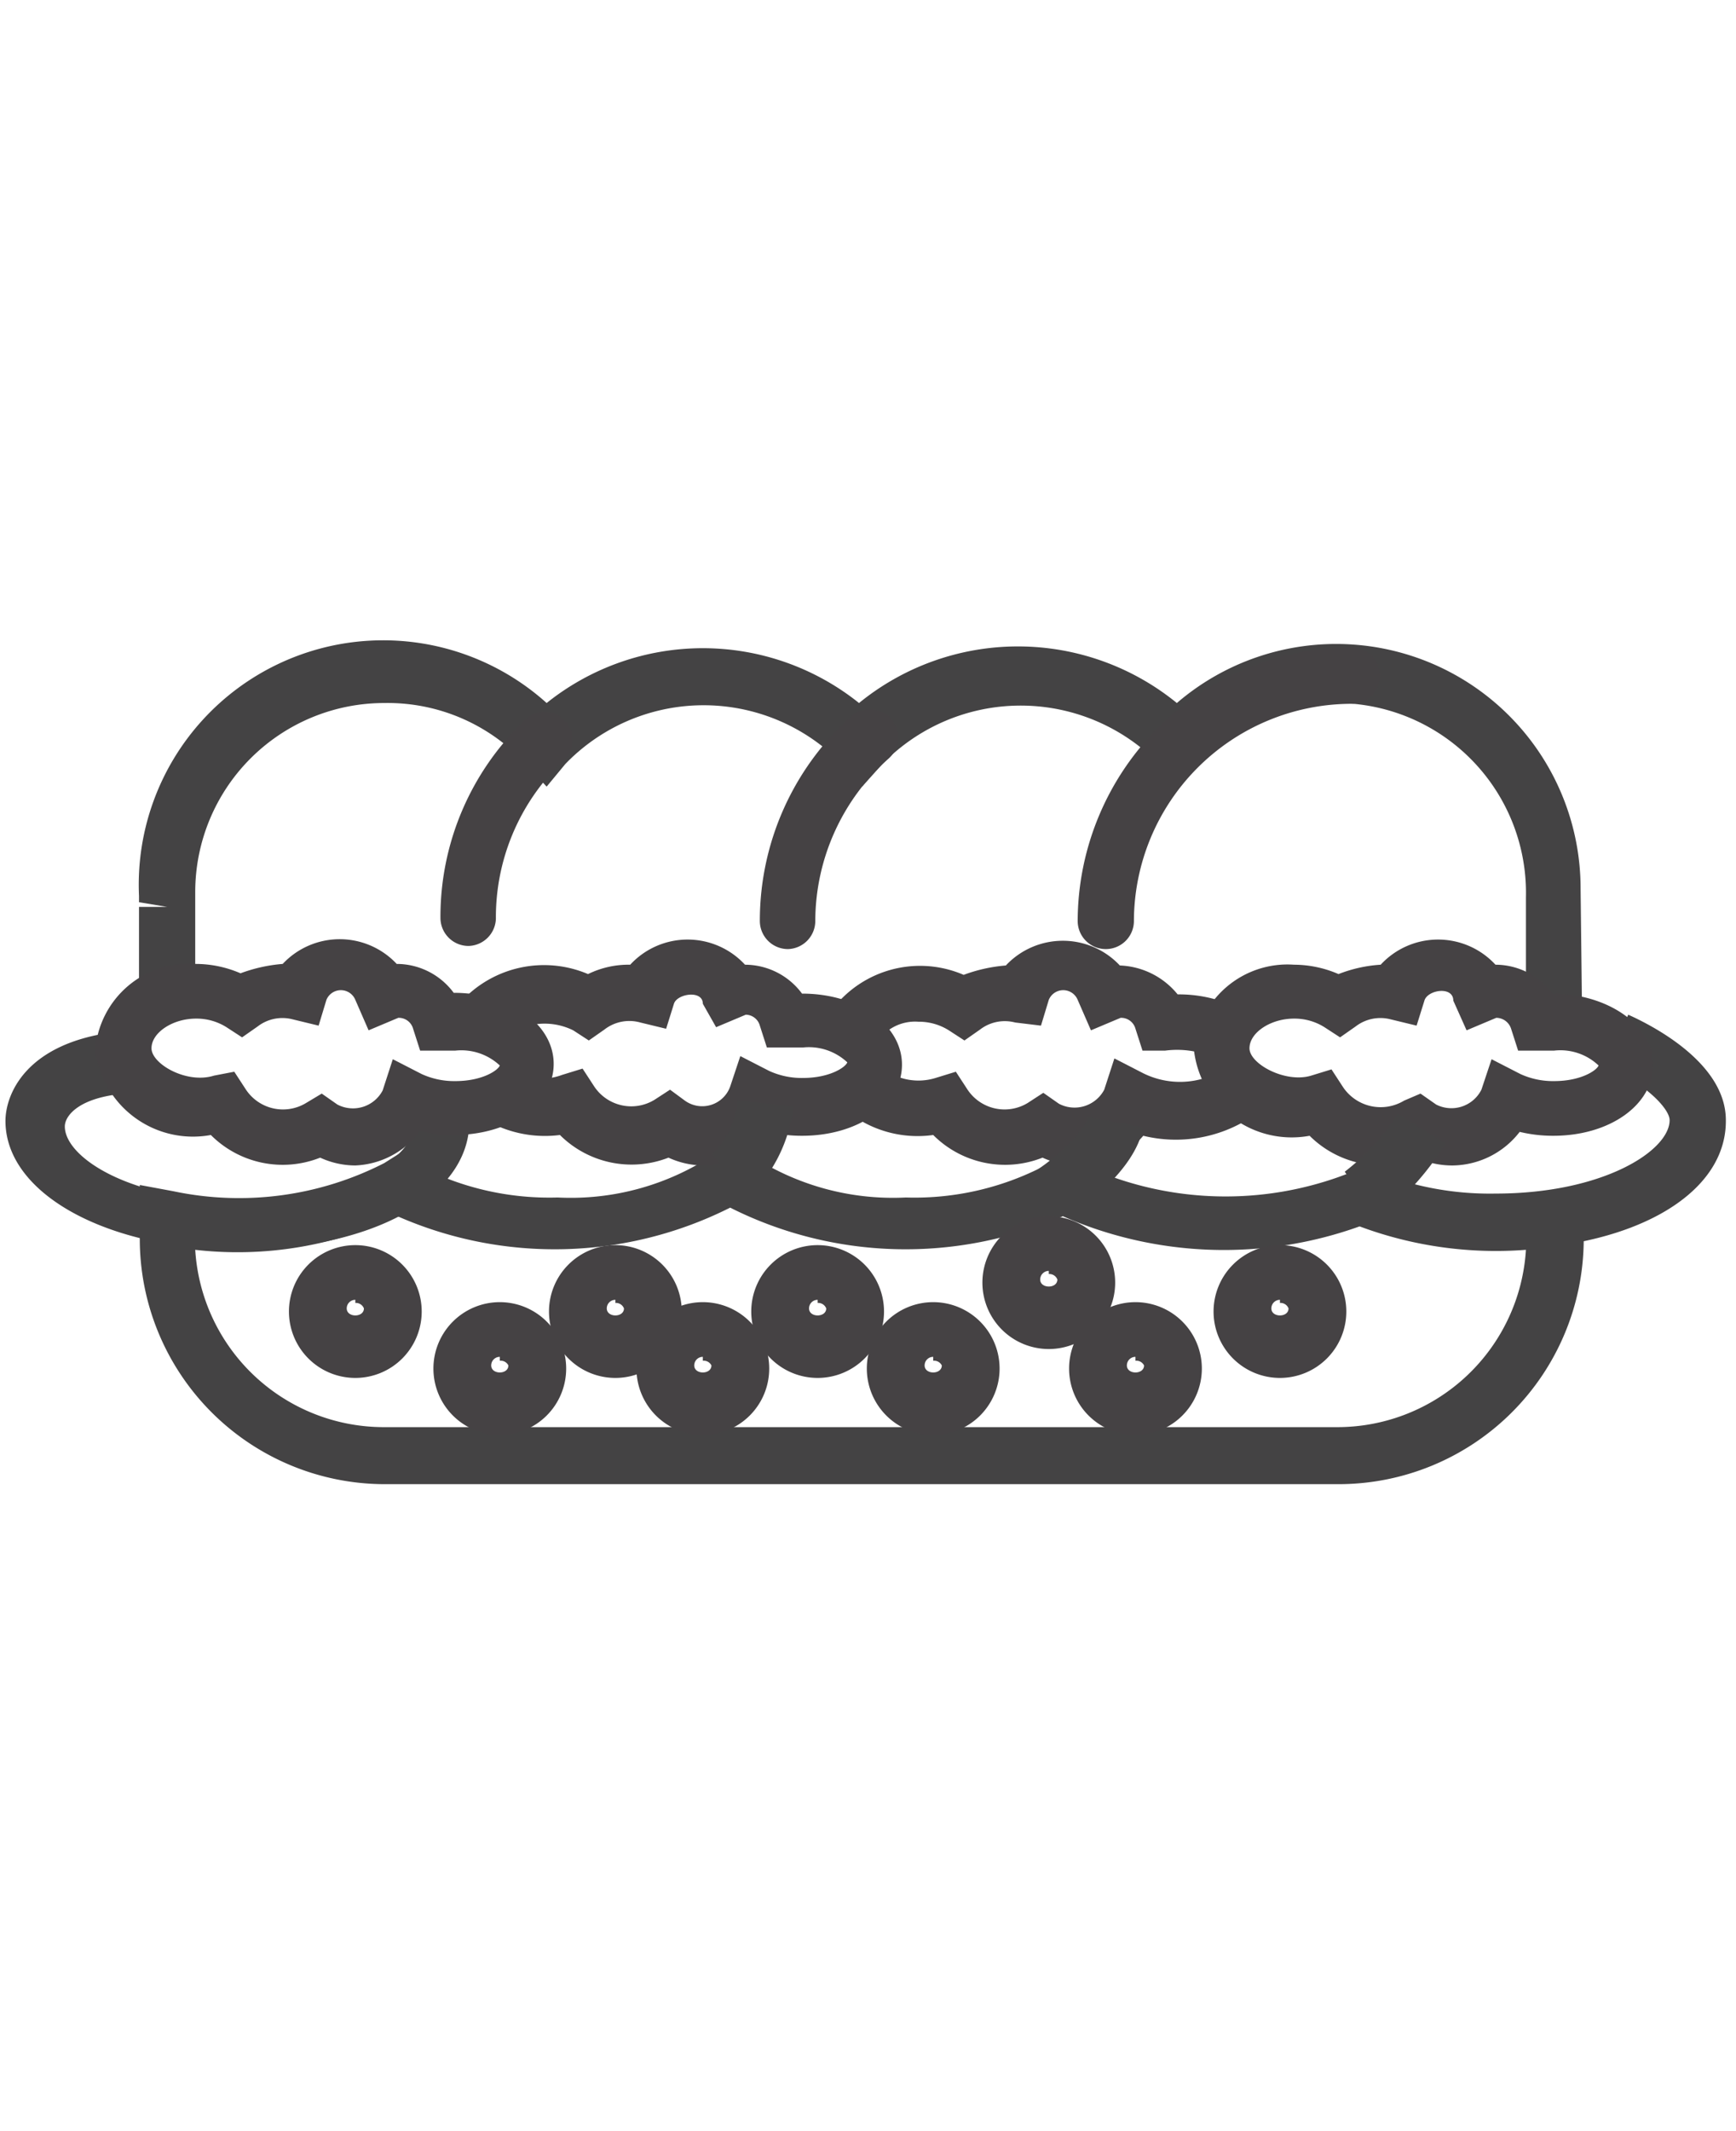 <svg id="Layer_1" data-name="Layer 1" xmlns="http://www.w3.org/2000/svg" viewBox="0 0 22.23 27.28"><defs><style>.cls-1{fill:#444344;}.cls-2{fill:#454244;}.cls-3{fill:none;}</style></defs><title>Ishop icon P2P_9-10</title><path class="cls-1" d="M17.13,19H4.92a3.14,3.14,0,0,1-3.13-3.13v-.7l.43.08a4.08,4.08,0,0,0,2.7-.36l.19-.12.19.12a3.62,3.62,0,0,0,1.84.44,3.3,3.3,0,0,0,2-.55l.23-.19.23.19a3.31,3.31,0,0,0,2,.55,3.6,3.6,0,0,0,1.84-.44l.19-.12.19.12a4.33,4.33,0,0,0,3.45.13l.15-.07.15.07a4.35,4.35,0,0,0,2.29.26l.42-.06v.66A3.14,3.14,0,0,1,17.13,19ZM2.5,16a2.42,2.42,0,0,0,2.41,2.27H17.13A2.42,2.42,0,0,0,19.54,16a5,5,0,0,1-2.13-.3,5.14,5.14,0,0,1-3.8-.13,5,5,0,0,1-4.26-.11,5,5,0,0,1-4.26.11A4.78,4.78,0,0,1,2.5,16Z"/><path class="cls-1" d="M19.16,16a4.65,4.65,0,0,1-1.91-.38l.3-.65a3.91,3.91,0,0,0,1.6.31c1.38,0,2.23-.55,2.23-.94,0-.14-.29-.46-.82-.69l.29-.66c.29.13,1.25.61,1.25,1.35C22.11,15.32,20.85,16,19.16,16Z"/><path class="cls-1" d="M20.26,13.09h-.72v-1.6A2.43,2.43,0,0,0,17.13,9a2.39,2.39,0,0,0-1.77.78l-.26.29-.26-.29a2.47,2.47,0,0,0-3.54,0l-.26.29-.26-.29a2.46,2.46,0,0,0-3.54,0L7,10.07l-.26-.28A2.39,2.39,0,0,0,4.92,9,2.42,2.42,0,0,0,2.5,11.42v1.34H1.78V11.61l.36,0-.36-.06v-.08A3.13,3.13,0,0,1,7,9,3.2,3.2,0,0,1,11,9a3.22,3.22,0,0,1,4.07,0,3.13,3.13,0,0,1,5.17,2.38Z"/><path class="cls-1" d="M3.07,16c-1.68,0-3-.71-3-1.65,0-.33.25-1,1.42-1.14L1.6,14c-.6.05-.77.29-.77.42,0,.4.85.95,2.23.95s2.23-.55,2.23-.94a.31.31,0,0,0,0-.11L5.94,14a1,1,0,0,1,.07.37C6,15.32,4.75,16,3.07,16Z"/><path class="cls-2" d="M4.55,17.64a.85.85,0,1,1,.85-.85A.85.85,0,0,1,4.55,17.64Zm0-1a.11.11,0,0,0-.11.11c0,.12.22.12.22,0A.11.11,0,0,0,4.55,16.68Z"/><path class="cls-2" d="M6.4,18.37a.85.85,0,1,1,.85-.85A.85.85,0,0,1,6.4,18.37Zm0-1a.11.11,0,0,0-.11.11c0,.12.22.12.22,0A.11.11,0,0,0,6.4,17.42Z"/><path class="cls-2" d="M7.88,17.64a.85.85,0,1,1,.85-.85A.85.85,0,0,1,7.88,17.64Zm0-1a.11.11,0,0,0-.11.11c0,.12.22.12.22,0A.11.11,0,0,0,7.88,16.68Z"/><path class="cls-2" d="M9,18.37a.85.85,0,1,1,.85-.85A.85.85,0,0,1,9,18.37Zm0-1a.11.11,0,0,0-.11.11c0,.12.22.12.22,0A.11.11,0,0,0,9,17.42Z"/><path class="cls-2" d="M10.47,17.64a.85.85,0,1,1,.85-.85A.85.85,0,0,1,10.47,17.64Zm0-1a.11.11,0,0,0-.11.11c0,.12.22.12.22,0A.11.11,0,0,0,10.47,16.68Z"/><path class="cls-2" d="M11.95,18.37a.85.85,0,1,1,.85-.85A.85.85,0,0,1,11.95,18.37Zm0-1a.11.11,0,0,0-.11.11c0,.12.22.12.22,0A.11.11,0,0,0,11.95,17.42Z"/><path class="cls-2" d="M13.43,17.27a.85.85,0,1,1,.85-.85A.85.85,0,0,1,13.43,17.27Zm0-1a.11.11,0,0,0-.11.11c0,.12.22.12.22,0A.11.11,0,0,0,13.43,16.31Z"/><path class="cls-2" d="M14.54,18.37a.85.85,0,1,1,.85-.85A.85.85,0,0,1,14.54,18.37Zm0-1a.11.11,0,0,0-.11.11c0,.12.22.12.22,0A.11.11,0,0,0,14.54,17.42Z"/><path class="cls-2" d="M16.39,17.64a.85.85,0,1,1,.85-.85A.85.85,0,0,1,16.39,17.64Zm0-1a.11.11,0,0,0-.11.11c0,.12.22.12.22,0A.11.11,0,0,0,16.39,16.68Z"/><path class="cls-3" d="M18.24,17.16a.37.37,0,1,1-.37-.37.37.37,0,0,1,.37.37Zm0,0"/><path class="cls-2" d="M6,12.11a.36.36,0,0,1-.36-.36,3.47,3.47,0,0,1,1.05-2.5.36.36,0,1,1,.5.51,2.76,2.76,0,0,0-.84,2A.36.36,0,0,1,6,12.11Z"/><path class="cls-2" d="M10.09,12.15a.36.36,0,0,1-.36-.36A3.51,3.51,0,0,1,10.9,9.17a.36.36,0,0,1,.48.54,2.79,2.79,0,0,0-.94,2.08A.36.36,0,0,1,10.09,12.15Z"/><path class="cls-2" d="M14.16,12.15a.36.36,0,0,1-.36-.36,3.51,3.51,0,0,1,3.51-3.5.36.36,0,1,1,0,.72,2.79,2.79,0,0,0-2.79,2.79A.36.36,0,0,1,14.16,12.15Z"/><path class="cls-2" d="M4.55,14.92a1.08,1.08,0,0,1-.45-.1,1.3,1.3,0,0,1-1.4-.29,1.26,1.26,0,0,1-1.48-1.09,1.2,1.2,0,0,1,1.28-1.1,1.45,1.45,0,0,1,.58.12,2,2,0,0,1,.54-.12,1,1,0,0,1,1.46,0h0a.91.91,0,0,1,.73.37h0c.72,0,1.28.4,1.28.91s-.55.91-1.28.91a1.82,1.82,0,0,1-.43-.05A1.09,1.09,0,0,1,4.55,14.92ZM4.12,14l.2.14a.43.43,0,0,0,.58-.18l.13-.4.37.19a1,1,0,0,0,.43.09c.35,0,.55-.14.57-.2a.72.72,0,0,0-.57-.19H5.67l-.29,0-.09-.28a.19.19,0,0,0-.19-.14l-.38.16-.17-.39a.2.2,0,0,0-.37,0l-.1.33-.33-.08a.52.52,0,0,0-.45.09l-.2.14-.2-.13a.72.72,0,0,0-.39-.11c-.3,0-.57.18-.57.38s.45.46.8.35L3,13.72l.15.23a.57.57,0,0,0,.77.17Z"/><path class="cls-2" d="M9,14.92a1.09,1.09,0,0,1-.44-.1,1.3,1.3,0,0,1-1.39-.29,1.51,1.51,0,0,1-.81-.12l.3-.65a.77.77,0,0,0,.54,0l.26-.08.15.23a.57.57,0,0,0,.77.17l.2-.13.19.14a.38.38,0,0,0,.58-.18l.13-.39.37.19a1,1,0,0,0,.43.09c.35,0,.55-.14.57-.2a.72.72,0,0,0-.57-.19h-.17l-.29,0-.09-.28a.19.19,0,0,0-.18-.14l-.38.16L9,12.85c0-.18-.33-.13-.37,0l-.1.32-.33-.08a.52.52,0,0,0-.46.09l-.2.14-.2-.13a.83.83,0,0,0-.89.1l-.57-.44a1.44,1.44,0,0,1,1.65-.38,1.18,1.18,0,0,1,.54-.12,1,1,0,0,1,1.47,0h0a.91.91,0,0,1,.73.37h0c.72,0,1.28.4,1.28.91s-.55.91-1.28.91a1.81,1.81,0,0,1-.43-.05A1.1,1.1,0,0,1,9,14.92Z"/><path class="cls-2" d="M13.8,14.92a1.09,1.09,0,0,1-.45-.1,1.3,1.3,0,0,1-1.4-.29,1.44,1.44,0,0,1-1.11-.31l.47-.54a.74.74,0,0,0,.67.12l.26-.08.15.23a.57.57,0,0,0,.77.17l.2-.13.2.14a.43.43,0,0,0,.58-.18l.13-.4.37.19a1.06,1.06,0,0,0,.94,0l.43.57a1.76,1.76,0,0,1-1.37.23A1.09,1.09,0,0,1,13.8,14.92Zm1.7-1.4a1.18,1.18,0,0,0-.58-.07l-.29,0-.09-.28a.19.19,0,0,0-.19-.14l-.38.16-.17-.39a.2.2,0,0,0-.37,0l-.1.33L13,13.09a.52.52,0,0,0-.45.09l-.2.14-.2-.13a.72.72,0,0,0-.39-.11.58.58,0,0,0-.54.28l-.66-.29a1.41,1.41,0,0,1,1.78-.59,2,2,0,0,1,.54-.12,1,1,0,0,1,1.46,0,1,1,0,0,1,.74.37h0a1.73,1.73,0,0,1,.7.14Z"/><path class="cls-2" d="M18.61,14.92a1.1,1.1,0,0,1-.45-.09,1.3,1.3,0,0,1-1.39-.29,1.26,1.26,0,0,1-1.48-1.09,1.2,1.2,0,0,1,1.28-1.1,1.44,1.44,0,0,1,.57.12,1.78,1.78,0,0,1,.54-.12,1,1,0,0,1,1.47,0h0a.91.91,0,0,1,.73.37c.7,0,1.29.4,1.29.91s-.55.91-1.28.91a1.81,1.81,0,0,1-.43-.05A1.1,1.1,0,0,1,18.61,14.92ZM18.19,14l.2.14a.43.43,0,0,0,.58-.19l.13-.39.37.19a1,1,0,0,0,.43.09c.35,0,.55-.14.57-.2a.71.71,0,0,0-.57-.19h-.17l-.29,0-.09-.28a.2.2,0,0,0-.19-.14l-.38.16-.17-.38c0-.19-.33-.14-.37,0l-.1.32-.33-.08a.52.52,0,0,0-.45.09l-.2.14-.2-.13a.72.72,0,0,0-.39-.11c-.3,0-.57.18-.57.38s.46.45.79.35l.26-.08.15.23a.58.58,0,0,0,.78.17Z"/><path class="cls-1" d="M9.6,15.31l-.48-.53a1.19,1.19,0,0,0,.33-.69l.71.07A1.9,1.9,0,0,1,9.6,15.31Z"/><path class="cls-1" d="M13.68,15.57l-.39-.6c.24-.16.6-.48.64-.67l.71.13C14.53,15,13.83,15.48,13.68,15.57Z"/><path class="cls-1" d="M17.63,15.61,17.22,15a2.94,2.94,0,0,0,.68-.74l.61.38A3.59,3.59,0,0,1,17.63,15.61Z"/></svg>